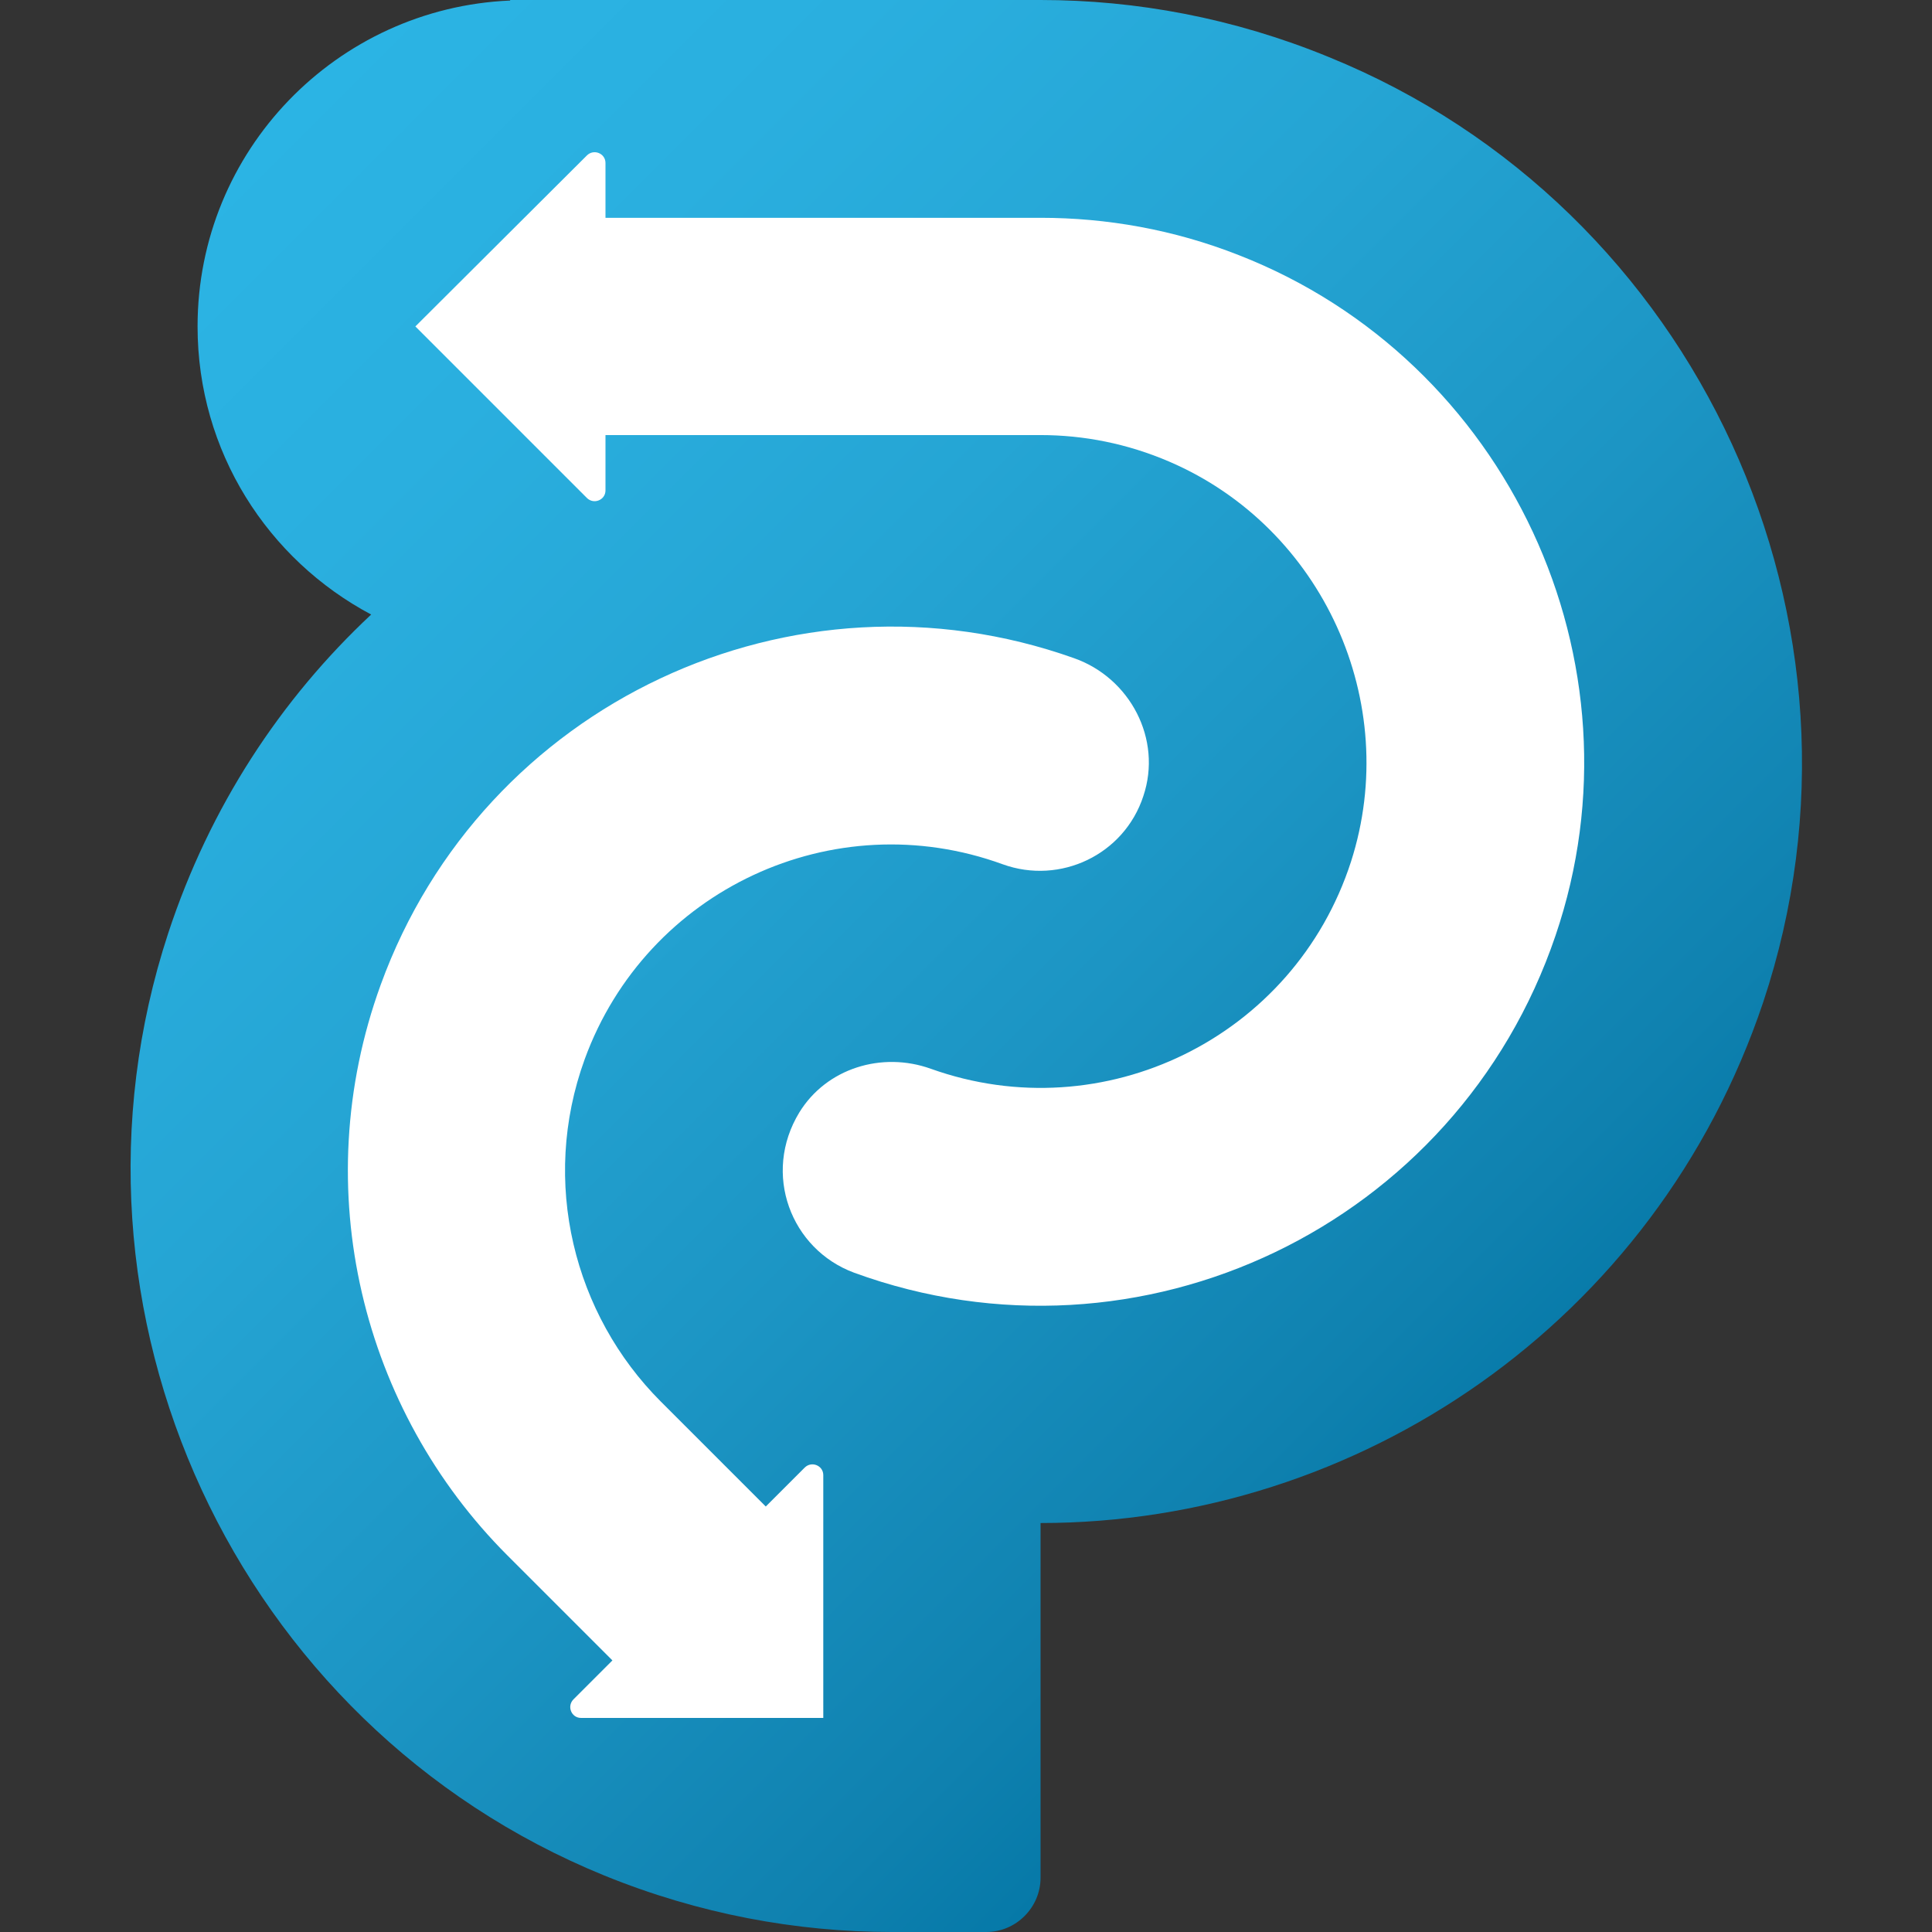 <?xml version="1.0" encoding="utf-8"?>
<!-- Generator: Adobe Illustrator 26.2.1, SVG Export Plug-In . SVG Version: 6.00 Build 0)  -->
<svg version="1.1" id="Plancise" xmlns="http://www.w3.org/2000/svg" xmlns:xlink="http://www.w3.org/1999/xlink" x="0px" y="0px"
	 width="362.8px" height="362.8px" viewBox="0 0 362.8 362.8" style="enable-background:new 0 0 362.8 362.8;" xml:space="preserve"
	>
<rect x="0" y="0" width="362.8" height="362.8" fill="#333333" stroke="none"/>
<style type="text/css">
	.st0{fill:url(#SVGID_1_);}
	.st1{fill:#FFFFFF;}
</style>
<linearGradient id="SVGID_1_" gradientUnits="userSpaceOnUse" x1="36.547" y1="36.544" x2="276.122" y2="276.12">
	<stop  offset="0" style="stop-color:#2BB4E4"/>
	<stop  offset="0.189" style="stop-color:#2AAFDF"/>
	<stop  offset="0.414" style="stop-color:#25A5D4"/>
	<stop  offset="0.658" style="stop-color:#1C95C4"/>
	<stop  offset="0.914" style="stop-color:#0F81AF"/>
	<stop  offset="1" style="stop-color:#0679A8"/>
</linearGradient>
<path class="st0" d="M249.5,10.7C231.7,3.4,213.4,0,195.4,0v0H95.8v0.1C63.2,1.5,37.1,28.3,37.1,61.3c0,23.5,13.2,43.8,32.6,54.1
	c-17,15.9-30.3,36.1-38.1,59.8c-23.3,71,12.7,148.8,81.9,177c17.7,7.2,36,10.6,54,10.6v0h17.7c5.6,0,10.2-4.6,10.2-10.2v-66.6
	c59.6,0,115.5-37.6,135.7-97.8C354.8,117.1,318.9,38.9,249.5,10.7z"/>
<path class="st1" d="M232.6,47.9c-12.2-4.8-24.8-7-37.2-7v0h-81.7V30.6c0-1.8-2.2-2.7-3.5-1.4L78,61.3l32.2,32.2
	c1.3,1.3,3.5,0.4,3.5-1.4V81.7h81.7v0c8.1,0,16.3,1.6,24.2,5c28.8,12.4,43.7,45.2,34.1,75.1c-10.7,33.1-46.5,50.5-78.9,38.9
	c-9.2-3.3-19.6-0.1-24.7,8.2c-7,11.5-1.6,25.7,10.3,30.1c53.7,19.6,113.2-8.8,131.7-63.3C309.6,124.3,283.1,67.6,232.6,47.9z"/>
<path class="st1" d="M201.7,123.6c-52.8-18.8-111,8.5-130.2,61.3c-14,38.5-3.4,80,23.8,107.2l0,0l19.7,19.7l-7.3,7.3
	c-1.3,1.3-0.4,3.5,1.4,3.5h45.5V277c0-1.8-2.2-2.7-3.5-1.4l-7.3,7.3l-19.7-19.7l0,0c-16.3-16.3-22.7-41.2-14.3-64.3
	c11.6-31.8,46.7-48.2,78.5-36.6c10.8,3.9,22.8-1.8,26.4-12.8C218.3,138.8,212.2,127.3,201.7,123.6z"/>
</svg>
